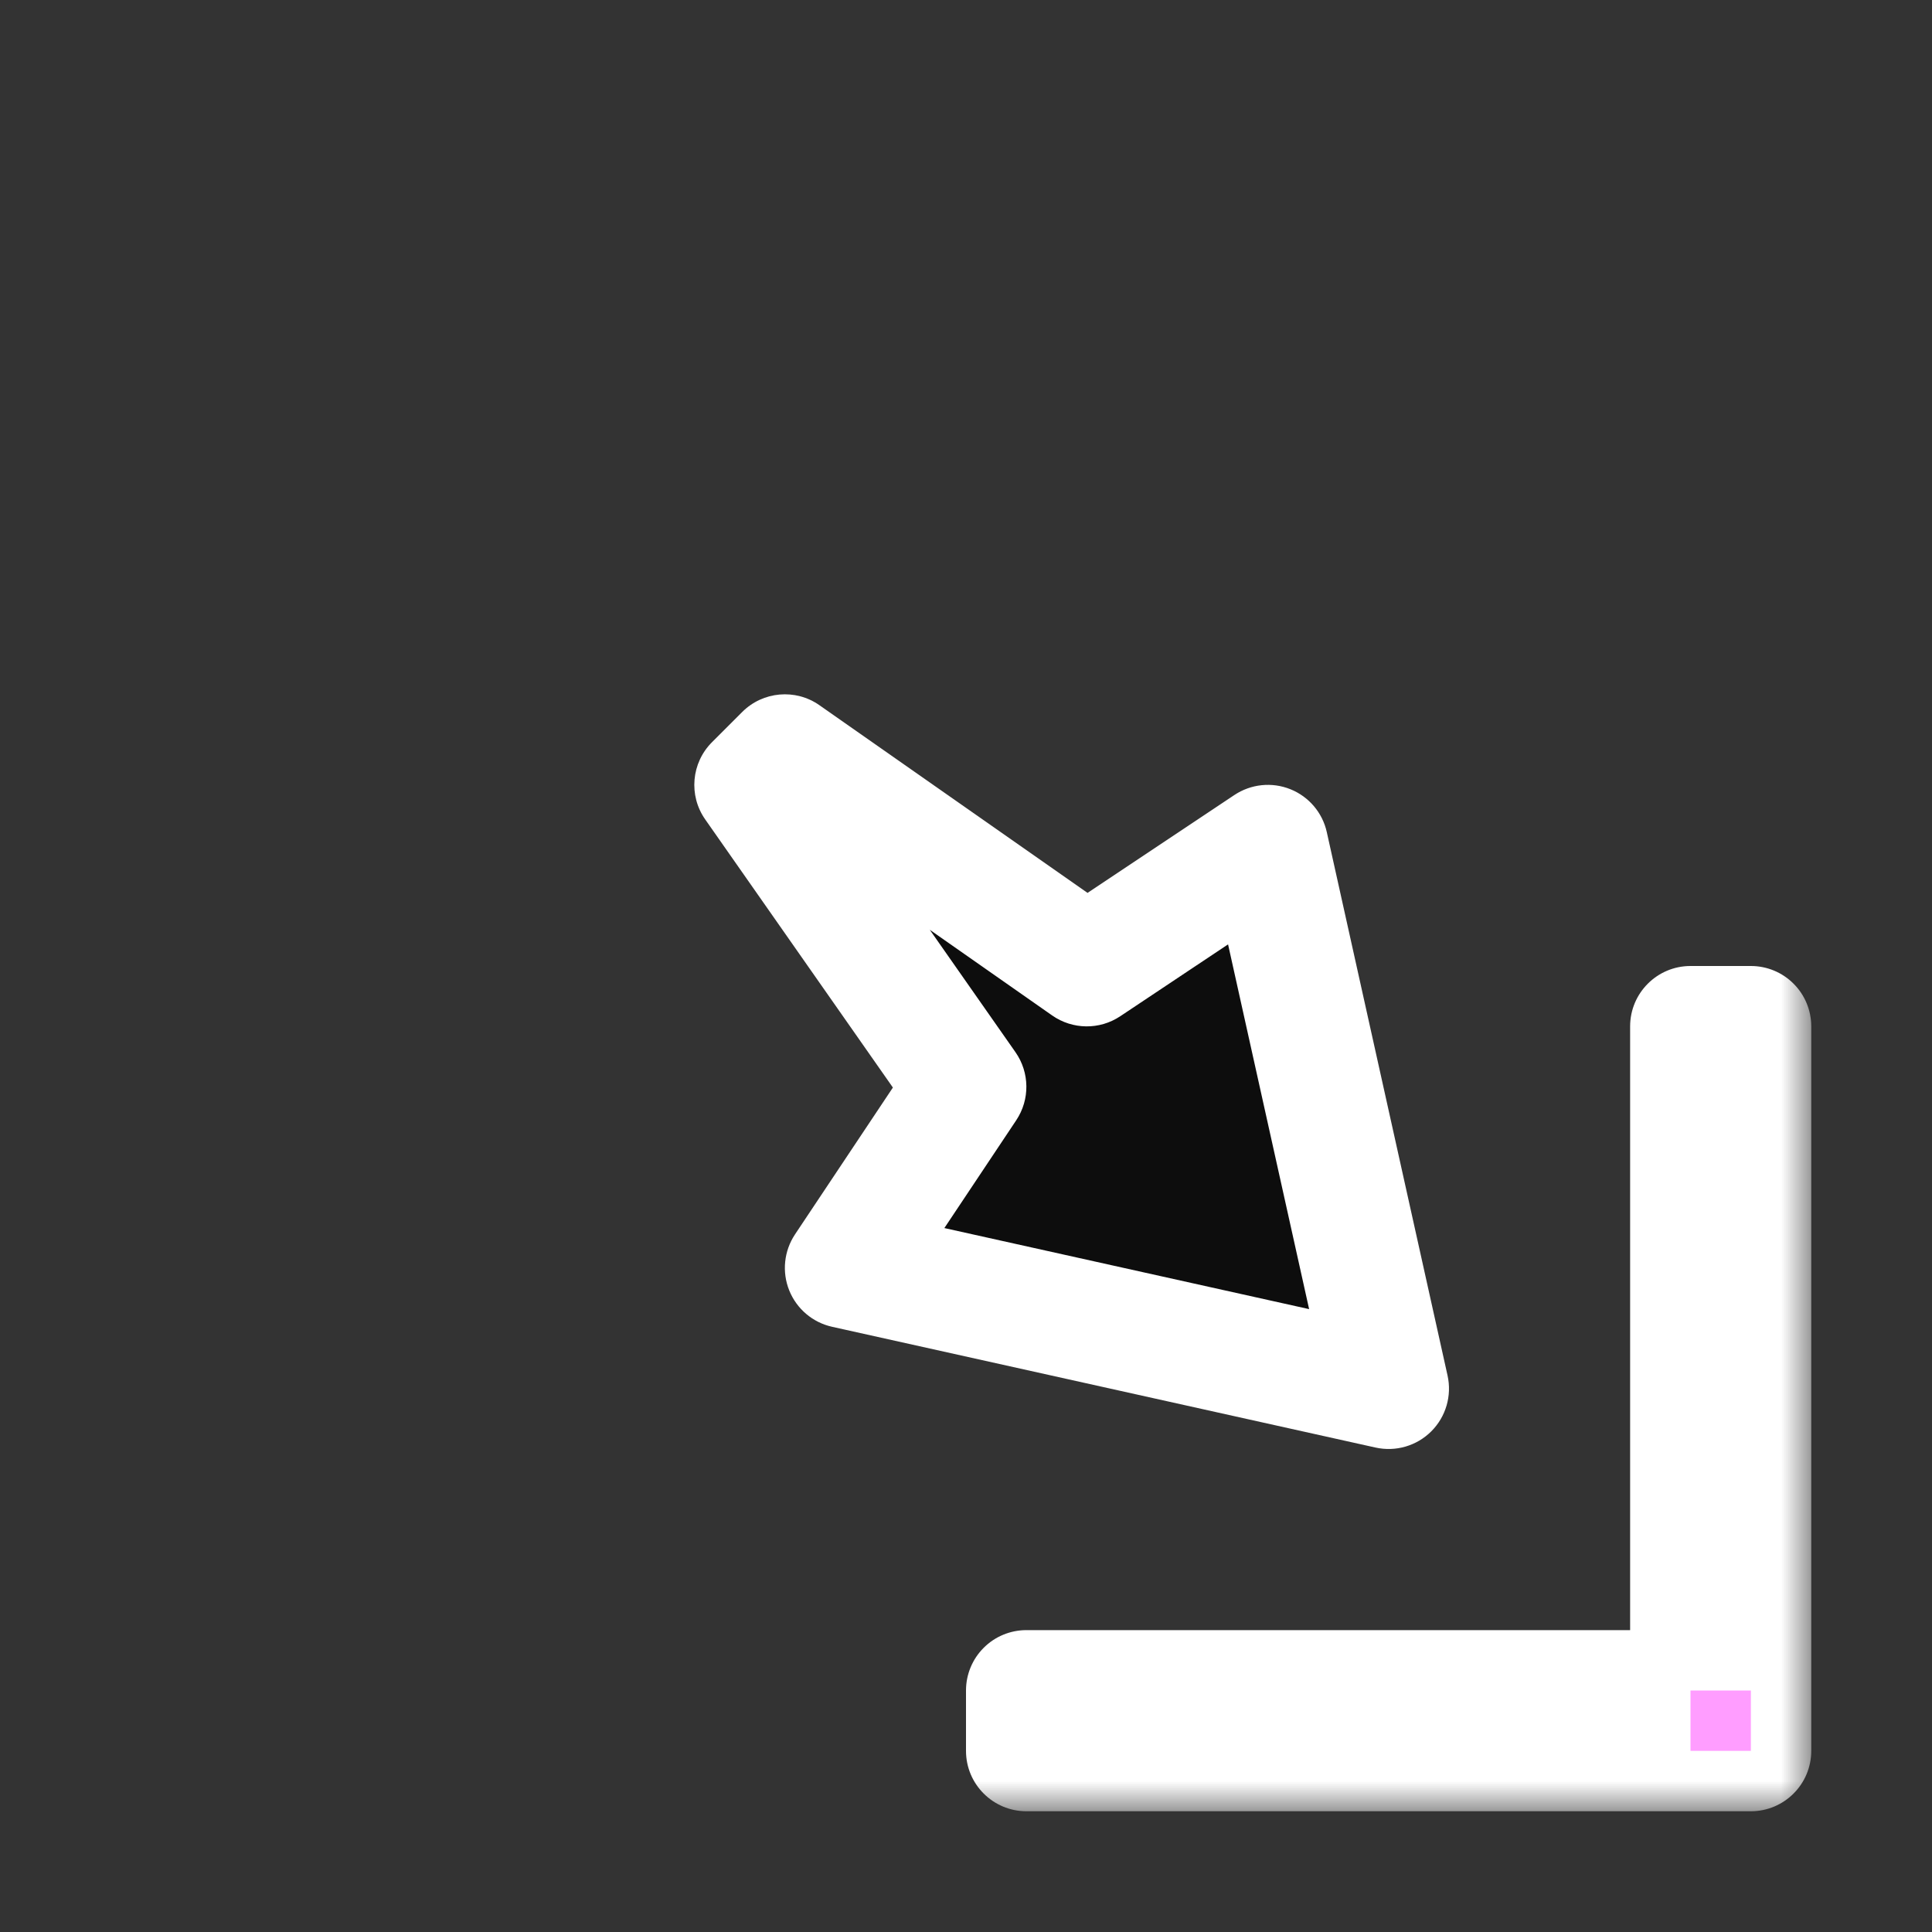 <svg width="32" height="32" viewBox="0 0 32 32" fill="none" xmlns="http://www.w3.org/2000/svg">
<rect x="0" y="0" width="32" height="32" fill="#333333" stroke="none"/>
<g id="cursor=se-resize, variant=dark, size=32">
<g id="Union">
<mask id="path-1-outside-1_2320_9183" maskUnits="userSpaceOnUse" x="11" y="11" width="19" height="19" fill="black">
<rect fill="white" x="11" y="11" width="19" height="19"/>
<path fill-rule="evenodd" clip-rule="evenodd" d="M21 14L23 23L14 21L16 18L12.5 13L13 12.5L18 16L21 14ZM29 17L29 29L17 29V28L28 28L28 17H29Z"/>
</mask>
<path fill-rule="evenodd" clip-rule="evenodd" d="M21 14L23 23L14 21L16 18L12.5 13L13 12.5L18 16L21 14ZM29 17L29 29L17 29V28L28 28L28 17H29Z" fill="#0D0D0D"/>
<path d="M23 23L22.783 23.976C23.117 24.05 23.465 23.949 23.707 23.707C23.949 23.465 24.05 23.117 23.976 22.783L23 23ZM21 14L21.976 13.783C21.905 13.461 21.679 13.195 21.373 13.072C21.067 12.949 20.72 12.985 20.445 13.168L21 14ZM14 21L13.168 20.445C12.985 20.72 12.949 21.067 13.072 21.373C13.195 21.679 13.461 21.905 13.783 21.976L14 21ZM16 18L16.832 18.555C17.061 18.212 17.055 17.764 16.819 17.427L16 18ZM12.5 13L11.793 12.293C11.45 12.636 11.402 13.176 11.681 13.573L12.5 13ZM13 12.5L13.573 11.681C13.176 11.402 12.636 11.45 12.293 11.793L13 12.5ZM18 16L17.427 16.819C17.764 17.055 18.212 17.061 18.555 16.832L18 16ZM29 29V30C29.552 30 30 29.552 30 29H29ZM29 17H30C30 16.735 29.895 16.48 29.707 16.293C29.52 16.105 29.265 16 29 16V17ZM17 29H16C16 29.552 16.448 30 17 30V29ZM17 28V27C16.735 27 16.48 27.105 16.293 27.293C16.105 27.48 16 27.735 16 28H17ZM28 28V29C28.552 29 29 28.552 29 28H28ZM28 17V16C27.448 16 27 16.448 27 17H28ZM23.976 22.783L21.976 13.783L20.024 14.217L22.024 23.217L23.976 22.783ZM13.783 21.976L22.783 23.976L23.217 22.024L14.217 20.024L13.783 21.976ZM15.168 17.445L13.168 20.445L14.832 21.555L16.832 18.555L15.168 17.445ZM11.681 13.573L15.181 18.573L16.819 17.427L13.319 12.427L11.681 13.573ZM12.293 11.793L11.793 12.293L13.207 13.707L13.707 13.207L12.293 11.793ZM18.573 15.181L13.573 11.681L12.427 13.319L17.427 16.819L18.573 15.181ZM20.445 13.168L17.445 15.168L18.555 16.832L21.555 14.832L20.445 13.168ZM30 29L30 17H28L28 29H30ZM17 30L29 30V28L17 28V30ZM16 28V29H18V28H16ZM28 27L17 27V29L28 29V27ZM27 17L27 28H29L29 17H27ZM29 16H28V18H29V16Z" fill="white" mask="url(#path-1-outside-1_2320_9183)"/>
</g>
<g id="hotspot" clip-path="url(#clip0_2320_9183)">
<rect id="center" opacity="0.5" x="28" y="28" width="1" height="1" fill="#FF3DFF"/>
</g>
</g>
<defs>
<clipPath id="clip0_2320_9183">
<rect width="1" height="1" fill="white" transform="translate(28 28)"/>
</clipPath>
</defs>
</svg>
